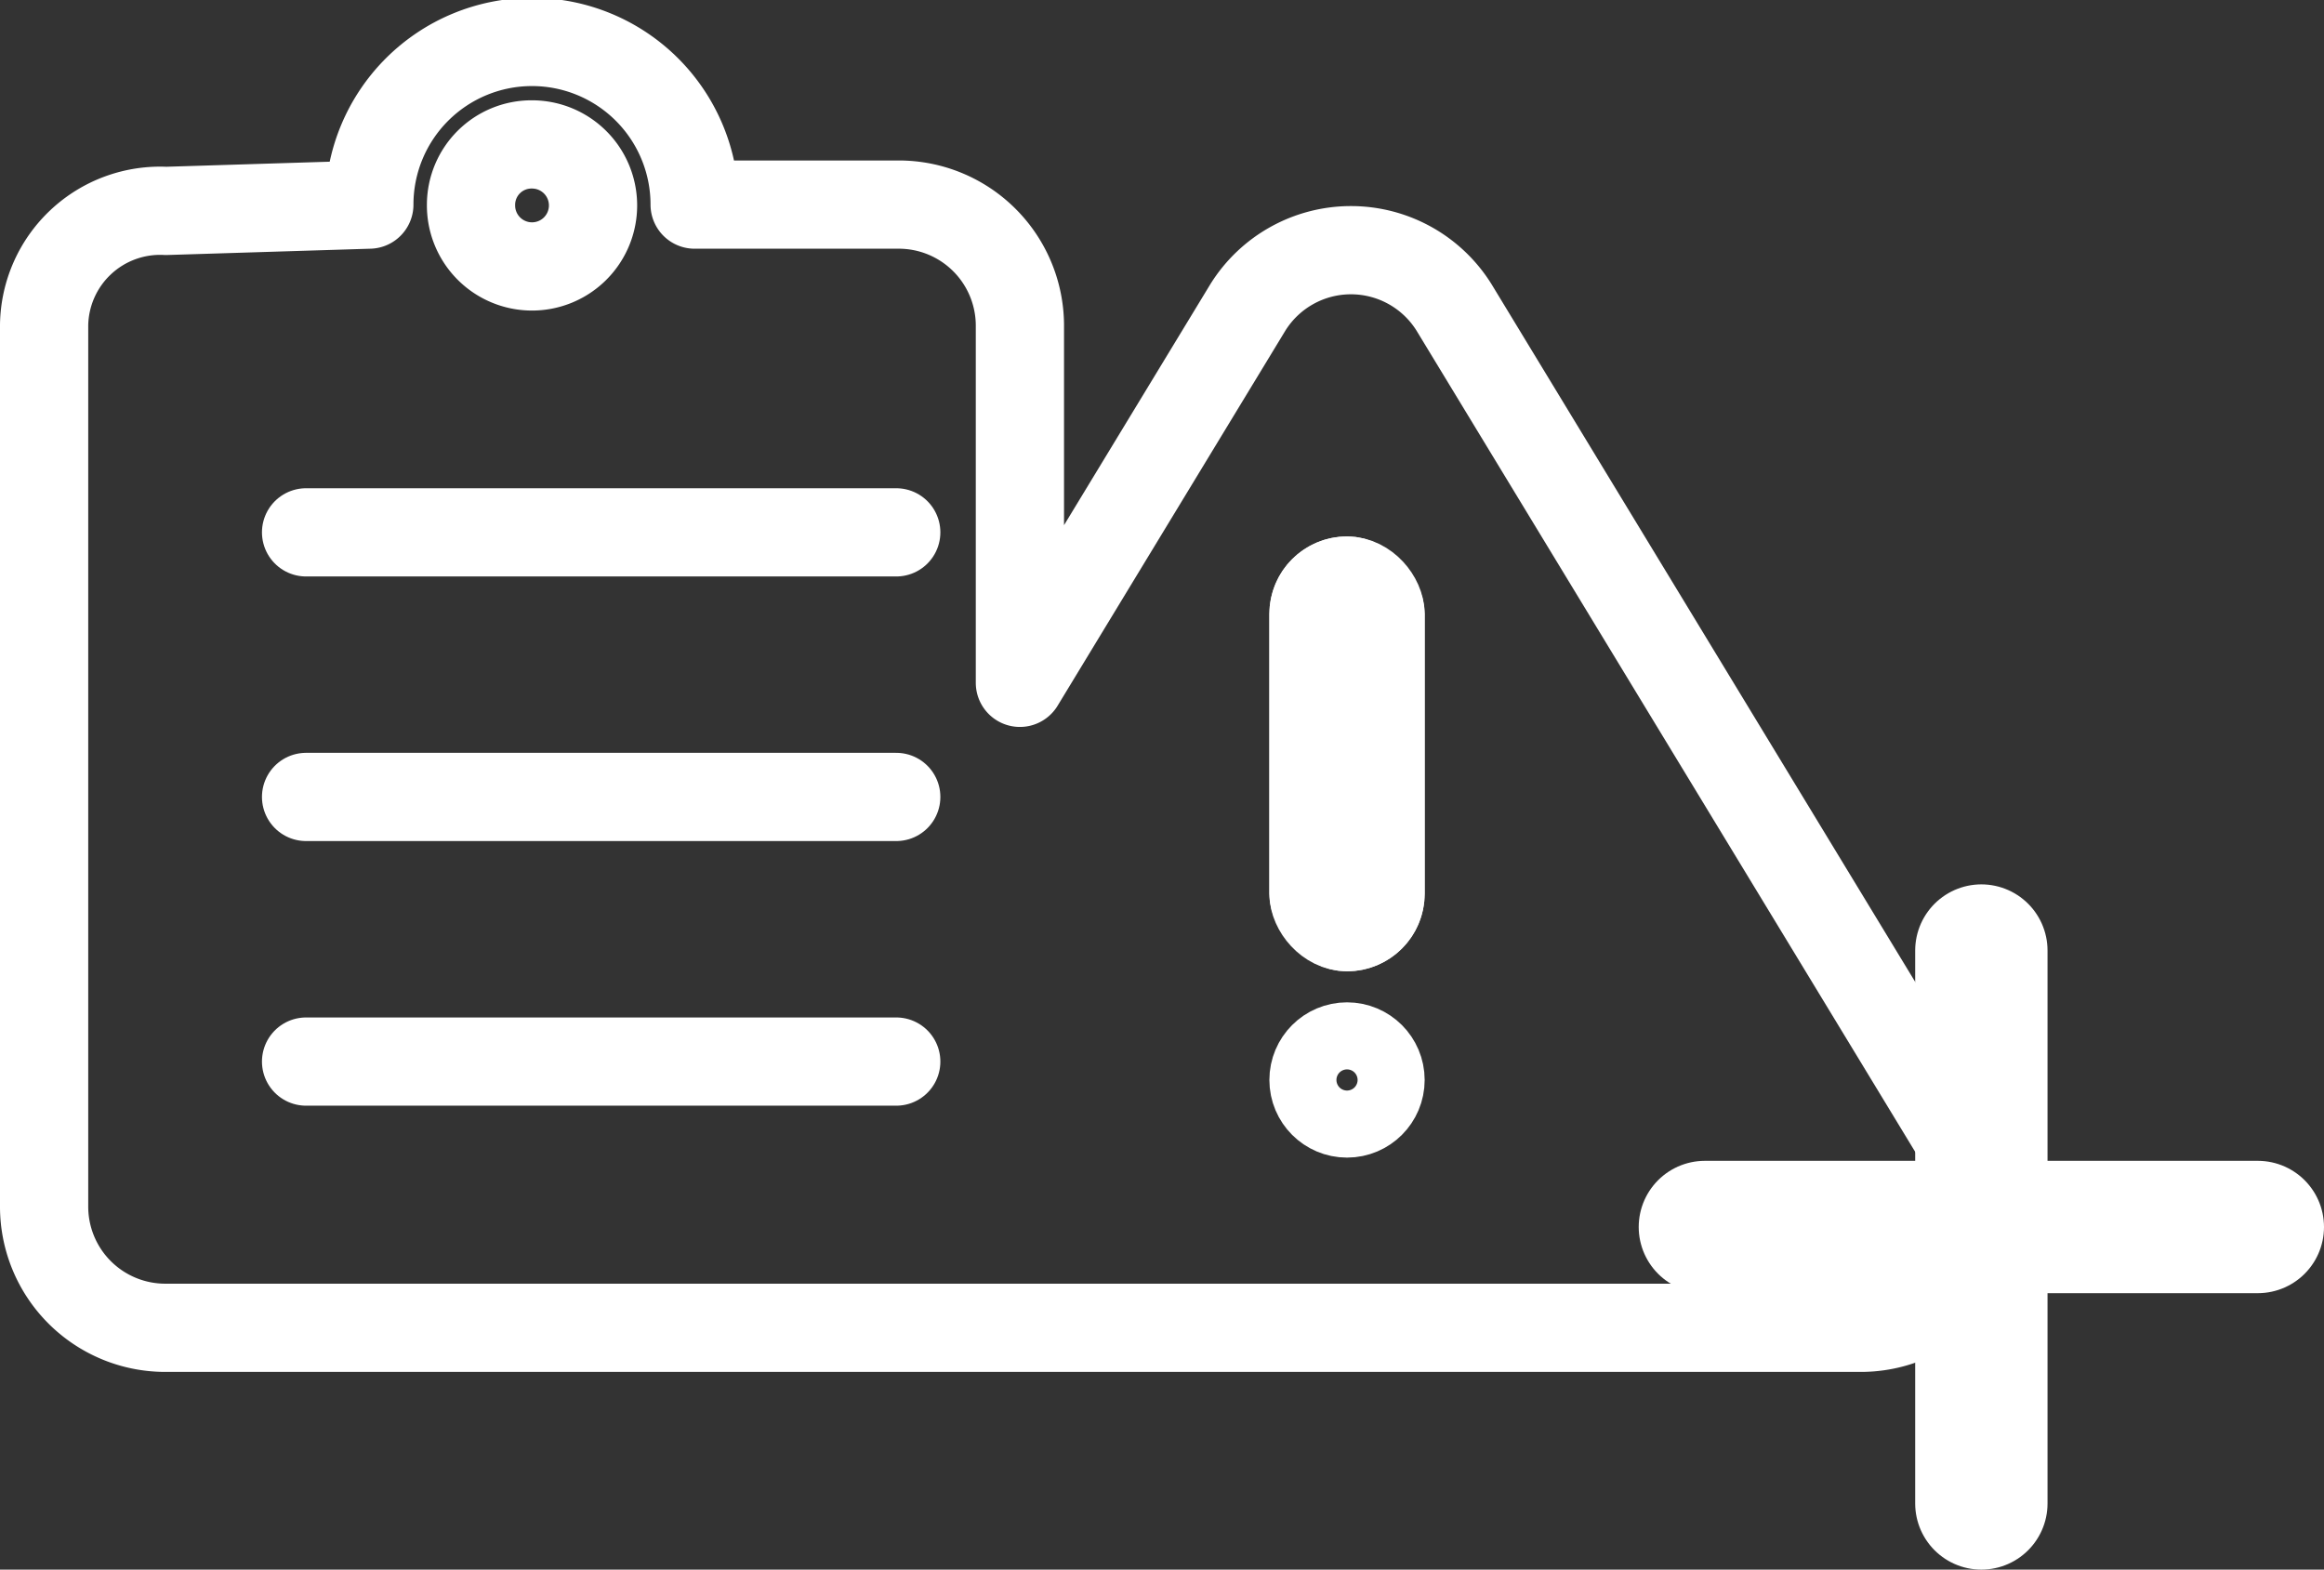 <svg xmlns="http://www.w3.org/2000/svg" width="52.68" height="35.582" viewBox="0 0 52.68 35.582">
  <rect x="0" y="0" width="52.68" height="35.582" fill="#333333" stroke="none"/>
  <g id="Group_6744" data-name="Group 6744" transform="translate(-22 -10.441)">
    <g id="Group_6709" data-name="Group 6709" transform="translate(23 11.441)">
      <g id="Incident">
        <g id="Group_6318" data-name="Group 6318">
          <g id="Component_63_25" data-name="Component 63 – 25">
            <path id="Union_4" data-name="Union 4" d="M19.354,29.1H2.765A2.747,2.747,0,0,1,0,26.369v-20A2.63,2.63,0,0,1,2.765,3.781l4.607-.143a3.687,3.687,0,0,1,7.374,0h4.608a2.746,2.746,0,0,1,2.765,2.728v8.113l5.166-8.508a2.753,2.753,0,0,1,4.676,0L43.545,25.049a2.662,2.662,0,0,1,.009,2.685A2.742,2.742,0,0,1,41.207,29.1ZM9.677,3.638A1.383,1.383,0,1,0,11.06,2.274,1.37,1.37,0,0,0,9.677,3.638Z" fill="none" stroke="#fff" stroke-linecap="round" stroke-linejoin="round" stroke-width="2"/>
            <g id="Group_6211" data-name="Group 6211" transform="translate(27.774 11.161)">
              <g id="Rectangle_3558" data-name="Rectangle 3558" fill="#fff" stroke="#fff" stroke-width="2">
                <rect width="3.52" height="9.857" rx="1.76" stroke="none"/>
                <rect x="1" y="1" width="1.52" height="7.857" rx="0.76" fill="none"/>
              </g>
              <g id="Ellipse_618" data-name="Ellipse 618" transform="translate(0 10.561)" fill="none" stroke="#fff" stroke-width="2">
                <circle cx="1.76" cy="1.76" r="1.76" stroke="none"/>
                <circle cx="1.76" cy="1.76" r="0.76" fill="none"/>
              </g>
            </g>
            <line id="Line_587" data-name="Line 587" x2="13.378" transform="translate(5.938 11.068)" fill="none" stroke="#fff" stroke-linecap="round" stroke-width="2"/>
            <line id="Line_588" data-name="Line 588" x2="13.378" transform="translate(5.938 17.066)" fill="none" stroke="#fff" stroke-linecap="round" stroke-width="2"/>
            <line id="Line_589" data-name="Line 589" x2="13.378" transform="translate(5.938 23.065)" fill="none" stroke="#fff" stroke-linecap="round" stroke-width="2"/>
          </g>
        </g>
      </g>
    </g>
    <g id="Icon_feather-plus" data-name="Icon feather-plus" transform="translate(60.646 31.989)">
      <path id="Path_5670" data-name="Path 5670" d="M18,7.5V20.034" transform="translate(-11.733 -7.5)" fill="none" stroke="#fff" stroke-linecap="round" stroke-linejoin="round" stroke-width="3"/>
      <path id="Path_5671" data-name="Path 5671" d="M7.5,18H20.034" transform="translate(-7.5 -11.733)" fill="none" stroke="#fff" stroke-linecap="round" stroke-linejoin="round" stroke-width="3"/>
    </g>
  </g>
</svg>
